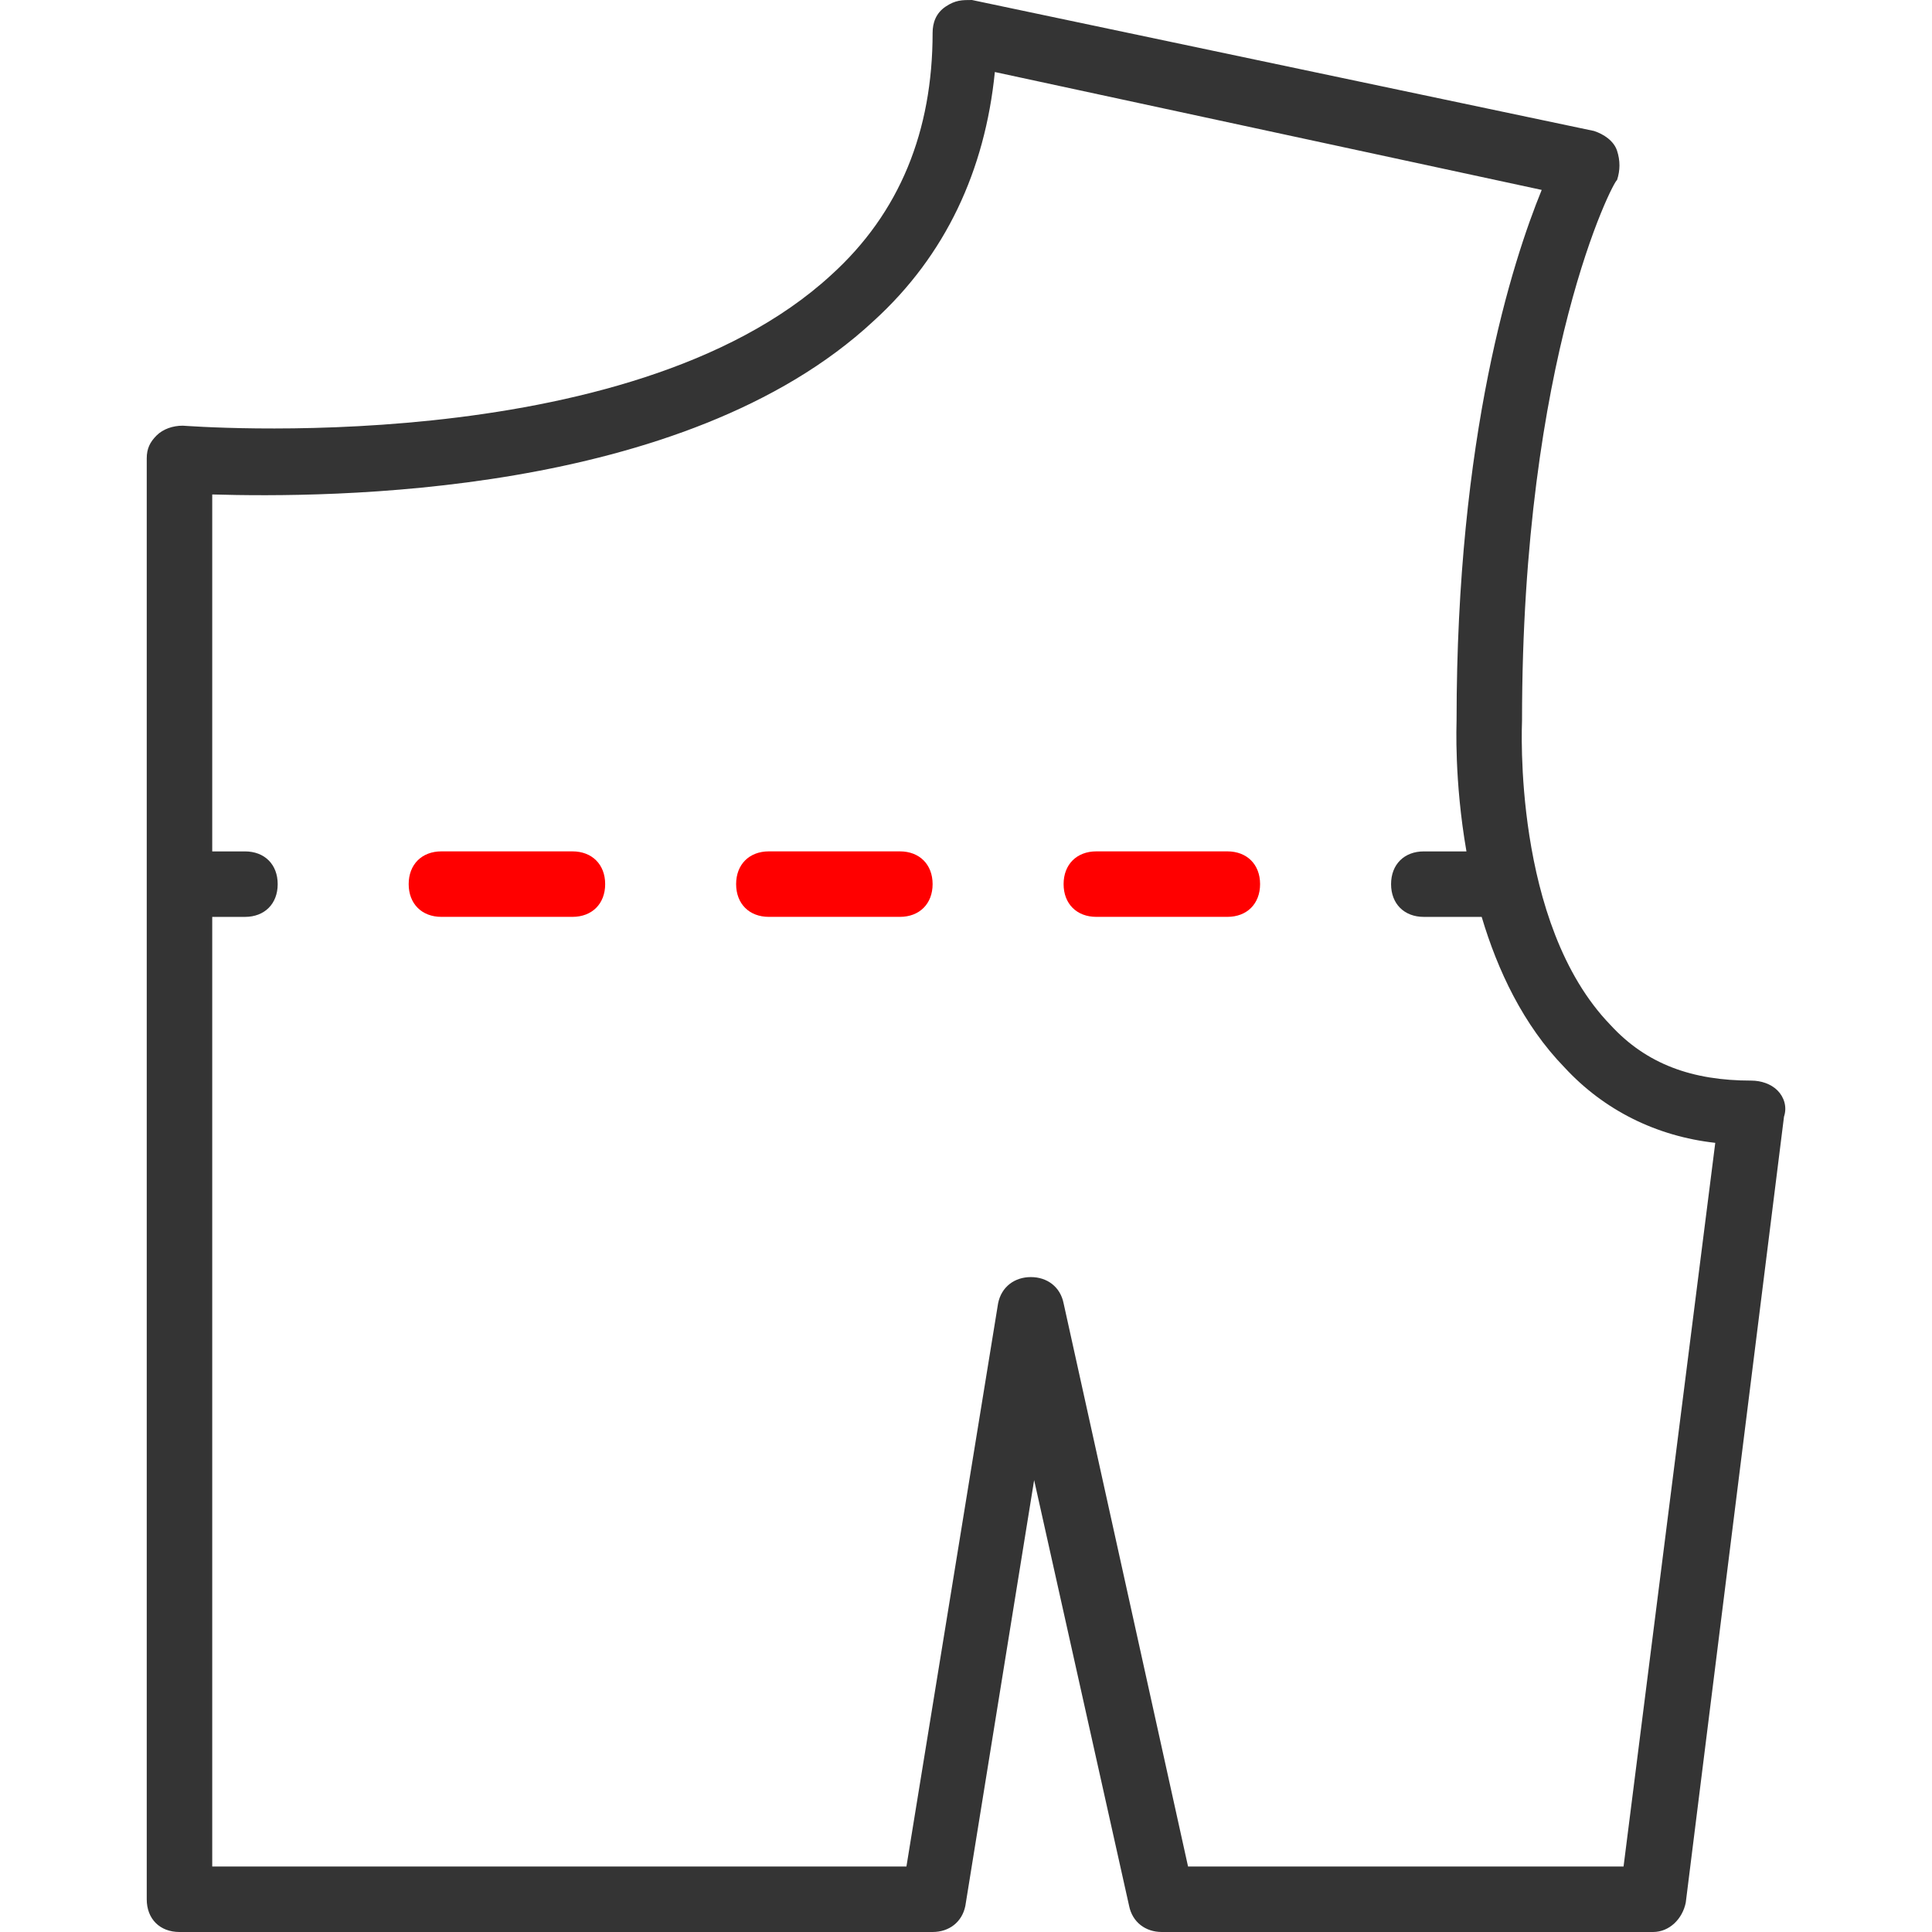 <svg width="60" height="60" viewBox="0 0 60 60" fill="none" xmlns="http://www.w3.org/2000/svg">
<g clip-path="url(#clip0_103_16)">
<path d="M55.201 33.864C54.997 33.661 54.692 33.559 54.387 33.559C52.557 33.559 51.133 33.051 50.014 31.831C46.963 28.678 47.268 22.475 47.268 22.373C47.268 11.085 50.116 5.593 50.218 5.593C50.319 5.288 50.319 4.983 50.218 4.678C50.116 4.373 49.811 4.17 49.506 4.068L30.184 0C29.879 0 29.675 1.39698e-08 29.37 0.203C29.065 0.407 28.963 0.712 28.963 1.017C28.963 4.068 27.946 6.61 25.811 8.542C19.506 14.339 5.777 13.22 5.675 13.22C5.37 13.22 5.065 13.322 4.862 13.525C4.658 13.729 4.557 13.932 4.557 14.237V58.983C4.557 59.593 4.963 60 5.574 60H28.963C29.472 60 29.879 59.695 29.98 59.187L32.116 45.966L35.065 59.187C35.167 59.695 35.574 60 36.082 60H51.336C51.845 60 52.252 59.593 52.353 59.085L55.404 34.678C55.506 34.373 55.404 34.068 55.201 33.864ZM50.421 57.966H36.896L33.031 40.475C32.929 39.966 32.523 39.661 32.014 39.661C31.506 39.661 31.099 39.966 30.997 40.475L28.15 57.966H6.591V28.475H7.607C8.218 28.475 8.624 28.068 8.624 27.458C8.624 26.847 8.218 26.441 7.607 26.441H6.591V15.356C10.15 15.458 21.235 15.458 27.133 9.966C29.37 7.932 30.59 5.288 30.896 2.237L47.879 5.898C46.964 8.136 45.235 13.525 45.235 22.373C45.235 22.475 45.158 24.235 45.542 26.441H44.218C43.608 26.441 43.201 26.847 43.201 27.458C43.201 28.068 43.608 28.475 44.218 28.475H46.015C46.508 30.131 47.304 31.83 48.59 33.153C49.811 34.475 51.438 35.288 53.269 35.492L50.421 57.966Z" fill="#343434"/>
<path d="M17.777 26.44H13.709C13.099 26.44 12.692 26.847 12.692 27.457C12.692 28.068 13.099 28.474 13.709 28.474H17.777C18.387 28.474 18.794 28.068 18.794 27.457C18.794 26.847 18.387 26.44 17.777 26.44Z" fill="#FF0000"/>
<path d="M38.116 26.44H34.048C33.438 26.44 33.031 26.847 33.031 27.457C33.031 28.068 33.438 28.474 34.048 28.474H38.116C38.726 28.474 39.133 28.068 39.133 27.457C39.133 26.847 38.726 26.44 38.116 26.44Z" fill="#FF0000"/>
<path d="M27.946 26.44H23.878C23.268 26.44 22.861 26.847 22.861 27.457C22.861 28.068 23.268 28.474 23.878 28.474H27.946C28.556 28.474 28.963 28.068 28.963 27.457C28.963 26.847 28.556 26.44 27.946 26.44Z" fill="#FF0000"/>
</g>
<defs>
<clipPath id="clip0_103_16">
<rect width="60" height="60" fill="white"/>
</clipPath>
</defs>
</svg>
